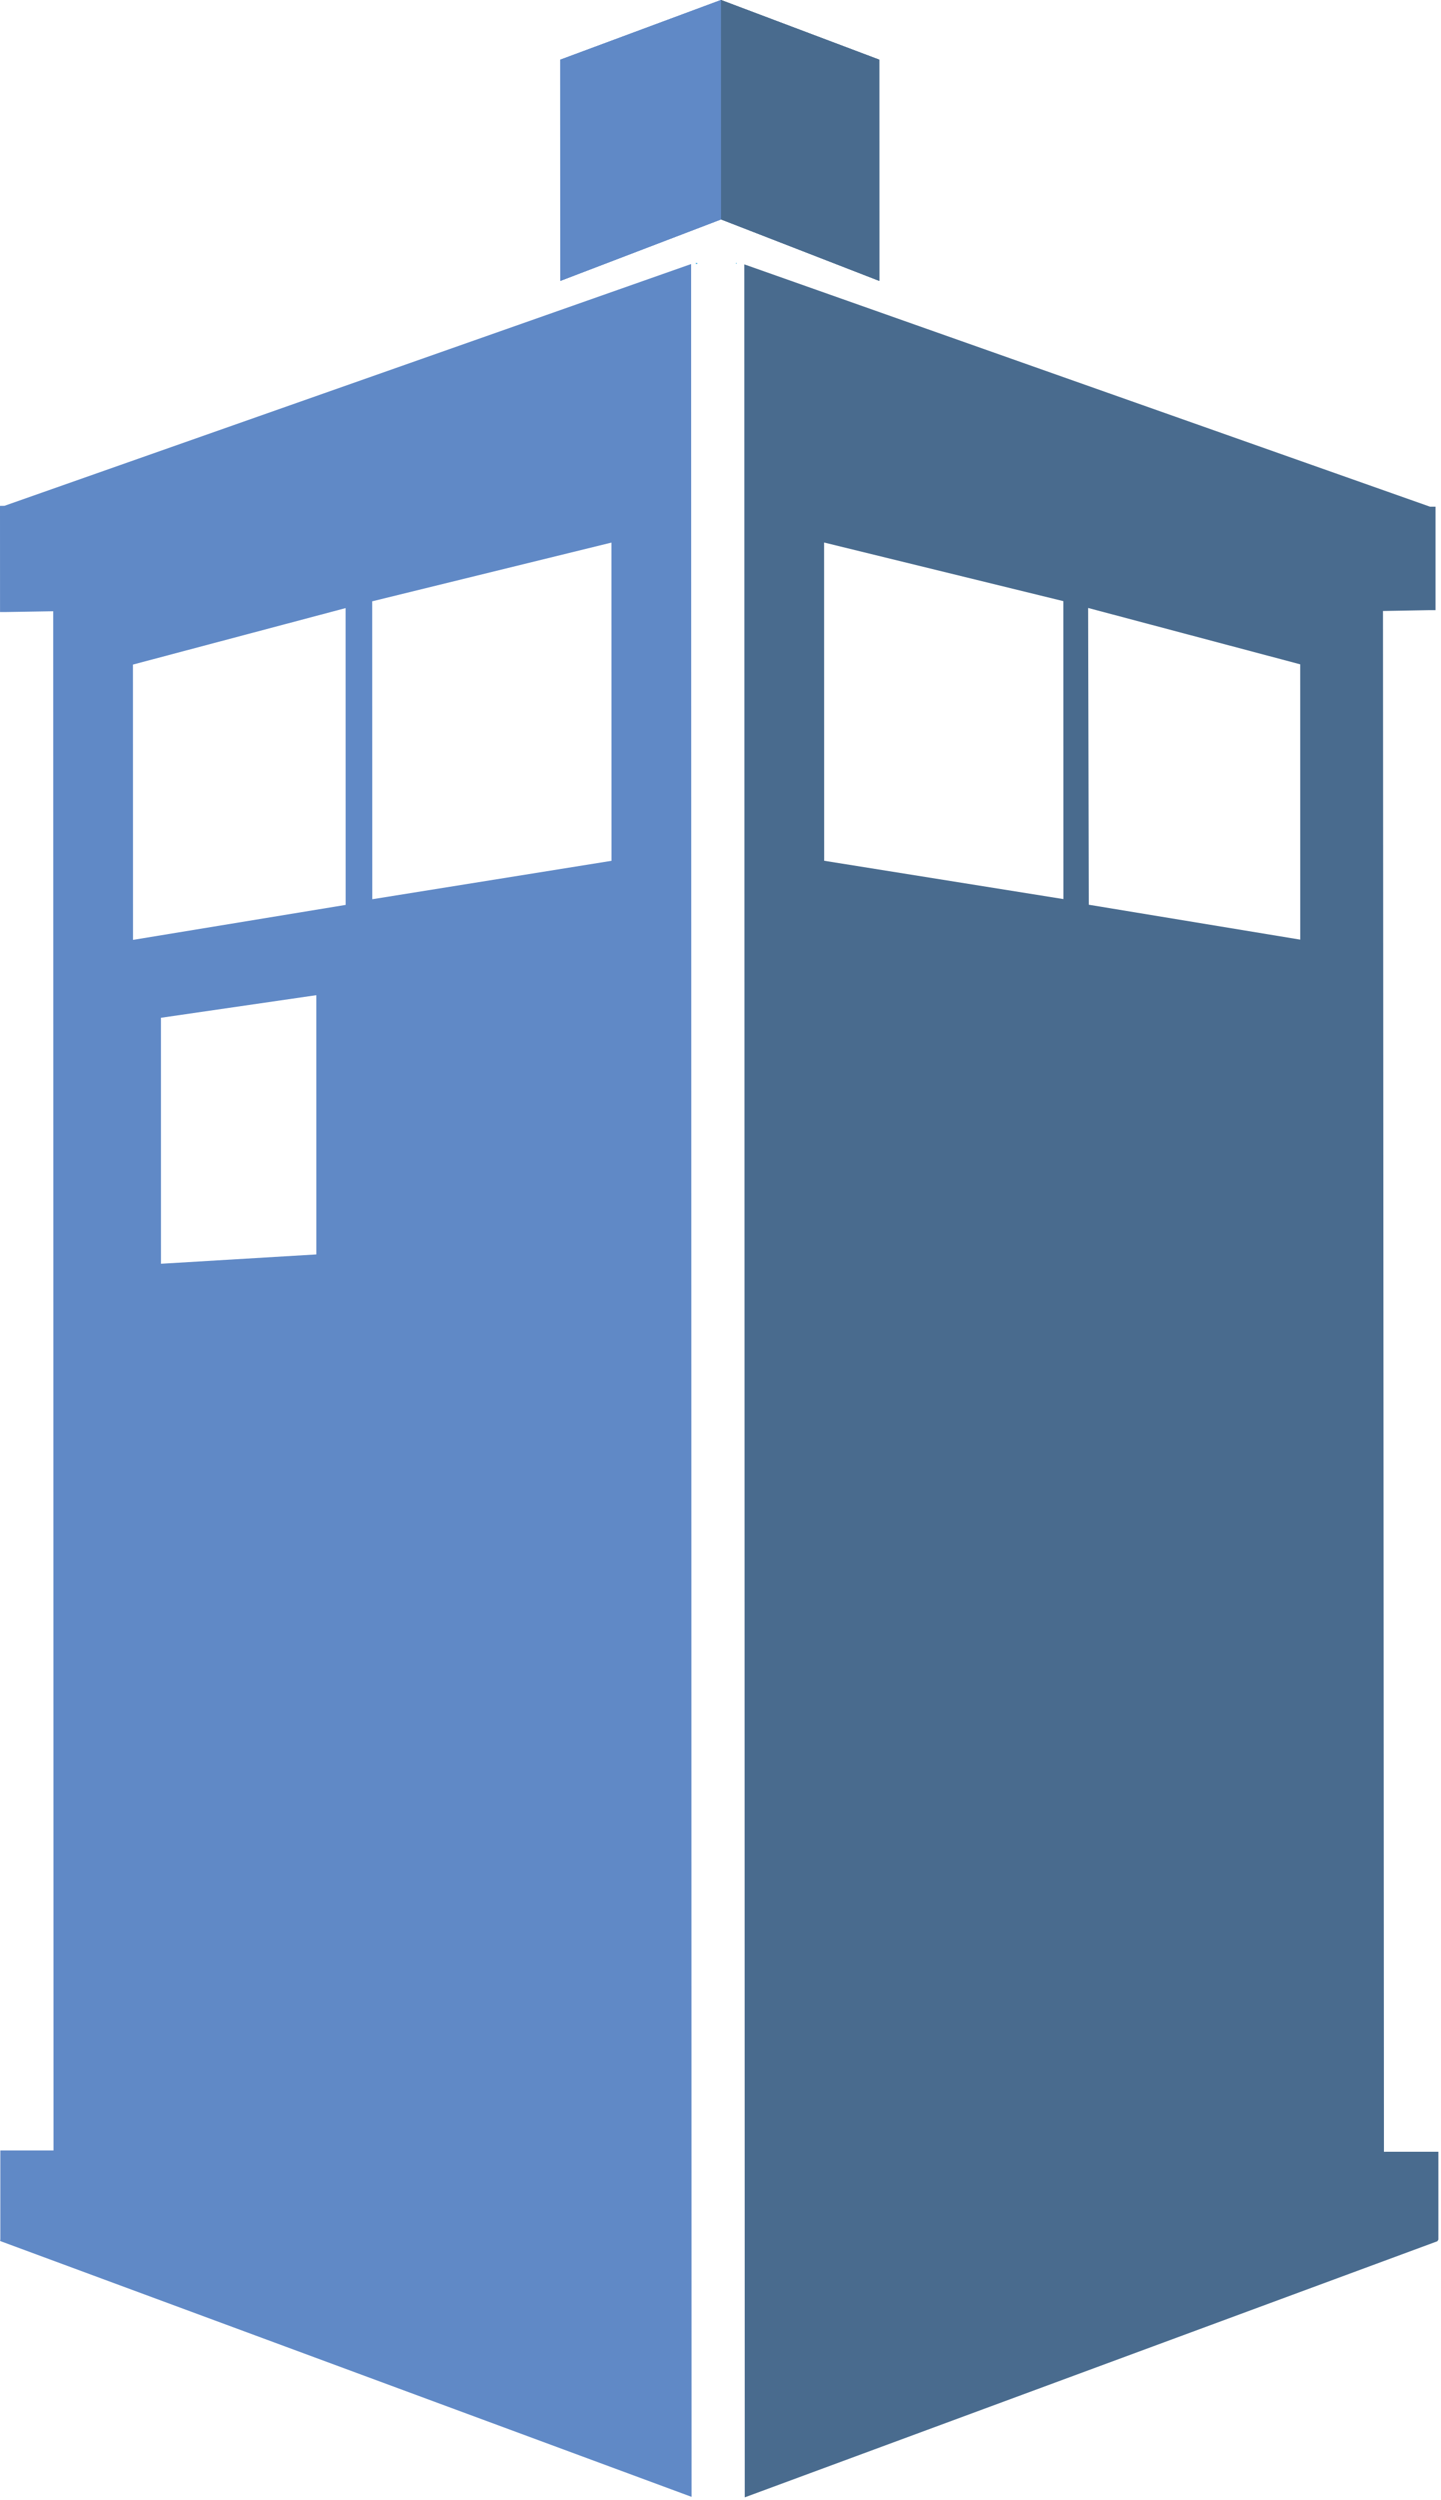 <svg viewBox="0 0 384 666" xmlns="http://www.w3.org/2000/svg">
  <g fill="none" fill-rule="evenodd">
    <path d="M192.133 0l-42.846 15.914.01 58.92 42.85-16.387" fill="#6089c6" fill-rule="nonzero"/>
    <path d="M192.147 58.447l42.159 16.375-.013-58.924L192.133 0" fill="#496b8e" fill-rule="nonzero"/>
    <path d="M92.1 162l-56.672 15.047.017 73.341 56.667-9.32zM162.934 144.546l-63.747 15.645.014 79.368 63.75-10.236z"/>
    <g fill-rule="nonzero">
      <path d="M196.047 70.189l.246.085-.002-.286z" fill="#2eabe2"/>
      <path d="M381.075 162.545h1.467v-27.558h-1.466l-182.735-64.56.121 594.878 184.552-68.221.286-.44v-23.412l-14.504.009-.256-410.47zm-97.695 76.976l-63.753-10.209-.02-84.782 63.753 15.616zm63.109 10.803l-56.346-9.3-.177-79.059 56.515 15.015z" fill="#496b8e"/>
      <path d="M185.452 70.368l.51-.18-.51-.203z" fill="#2eabe2"/>
      <path d="M0 134.766l.01 28.29h1.2l12.967-.218.083 410.046H.09v23.622l-.052.509 184.249 68.158-.118-594.833L1.193 134.75zm84.3 199.417l-41.4 2.485-.008-65.528 41.4-6.023zm14.887-173.99l63.747-15.645.016 84.776-63.743 10.235zm-63.76 16.854L92.099 162l.014 79.068-56.667 9.32zM192.133 0l-42.846 15.914.01 58.92 42.85-16.387" fill="#6089c6"/>
      <path d="M192.147 58.447l42.159 16.375-.013-58.924L192.133 0" fill="#496b8e"/>
      <path d="M192.133 0l-42.846 15.914.01 58.92 42.85-16.387" fill="#6089c6"/>
      <path d="M192.147 58.447l42.159 16.375-.013-58.924L192.133 0" fill="#496b8e"/>
    </g>
  </g>
</svg>
